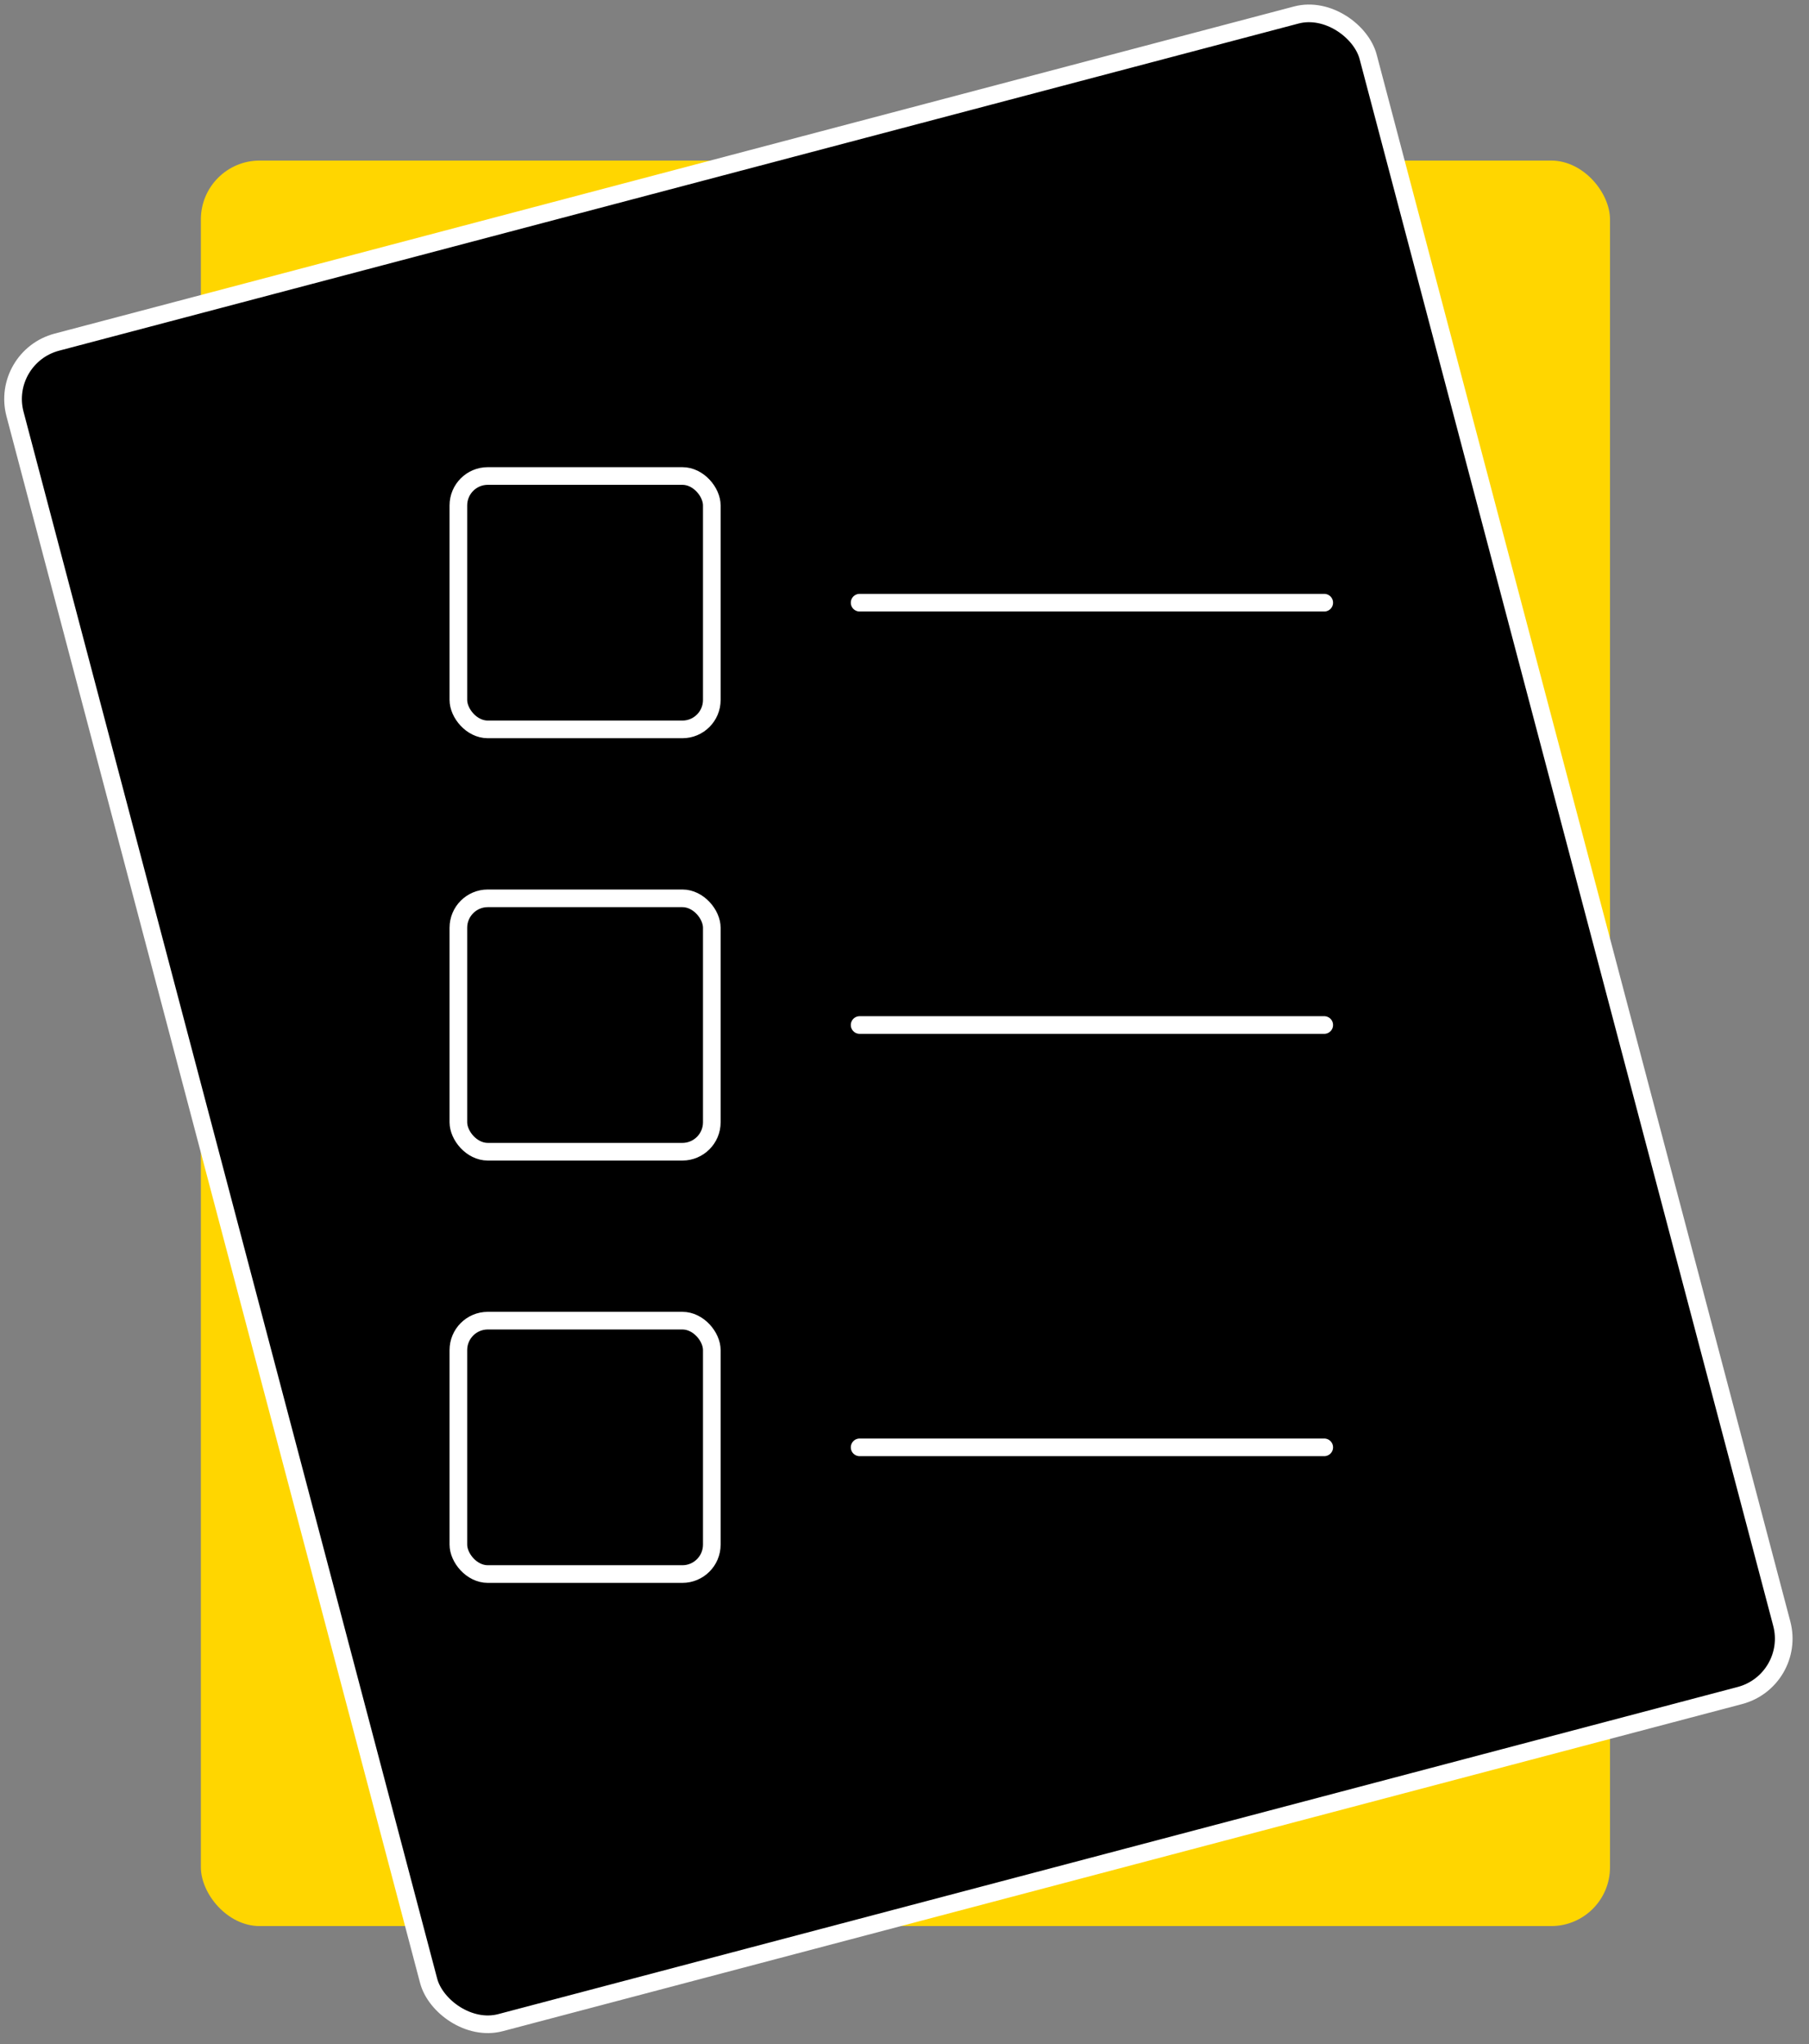 <svg width="123" height="139" viewBox="0 0 123 139" fill="none" xmlns="http://www.w3.org/2000/svg">
<rect x="0" y="0" width="123" height="139" fill="#808080" stroke="none"/>
<rect x="13.658" y="10.918" width="95.812" height="120.054" rx="4" fill="#FFD600"/>
<rect y="24.286" width="95.156" height="118.187" rx="4" transform="rotate(-14.787 0 24.286)" fill="black" stroke="white" stroke-width="1.2" stroke-miterlimit="10" stroke-linecap="round" stroke-linejoin="round"/>
<path d="M58.449 40.982H90.039" stroke="white" stroke-width="1.2" stroke-miterlimit="10" stroke-linecap="round" stroke-linejoin="round"/>
<path d="M58.449 69.7H90.039" stroke="white" stroke-width="1.2" stroke-miterlimit="10" stroke-linecap="round" stroke-linejoin="round"/>
<path d="M58.449 98.418H90.039" stroke="white" stroke-width="1.2" stroke-miterlimit="10" stroke-linecap="round" stroke-linejoin="round"/>
<rect x="31.167" y="32.367" width="17.231" height="17.231" rx="2" fill="black" stroke="white" stroke-width="1.2" stroke-miterlimit="10" stroke-linecap="round" stroke-linejoin="round"/>
<rect x="31.167" y="61.085" width="17.231" height="17.231" rx="2" fill="black" stroke="white" stroke-width="1.2" stroke-miterlimit="10" stroke-linecap="round" stroke-linejoin="round"/>
<rect x="31.167" y="89.803" width="17.231" height="17.231" rx="2" fill="black" stroke="white" stroke-width="1.2" stroke-miterlimit="10" stroke-linecap="round" stroke-linejoin="round"/>
</svg>
